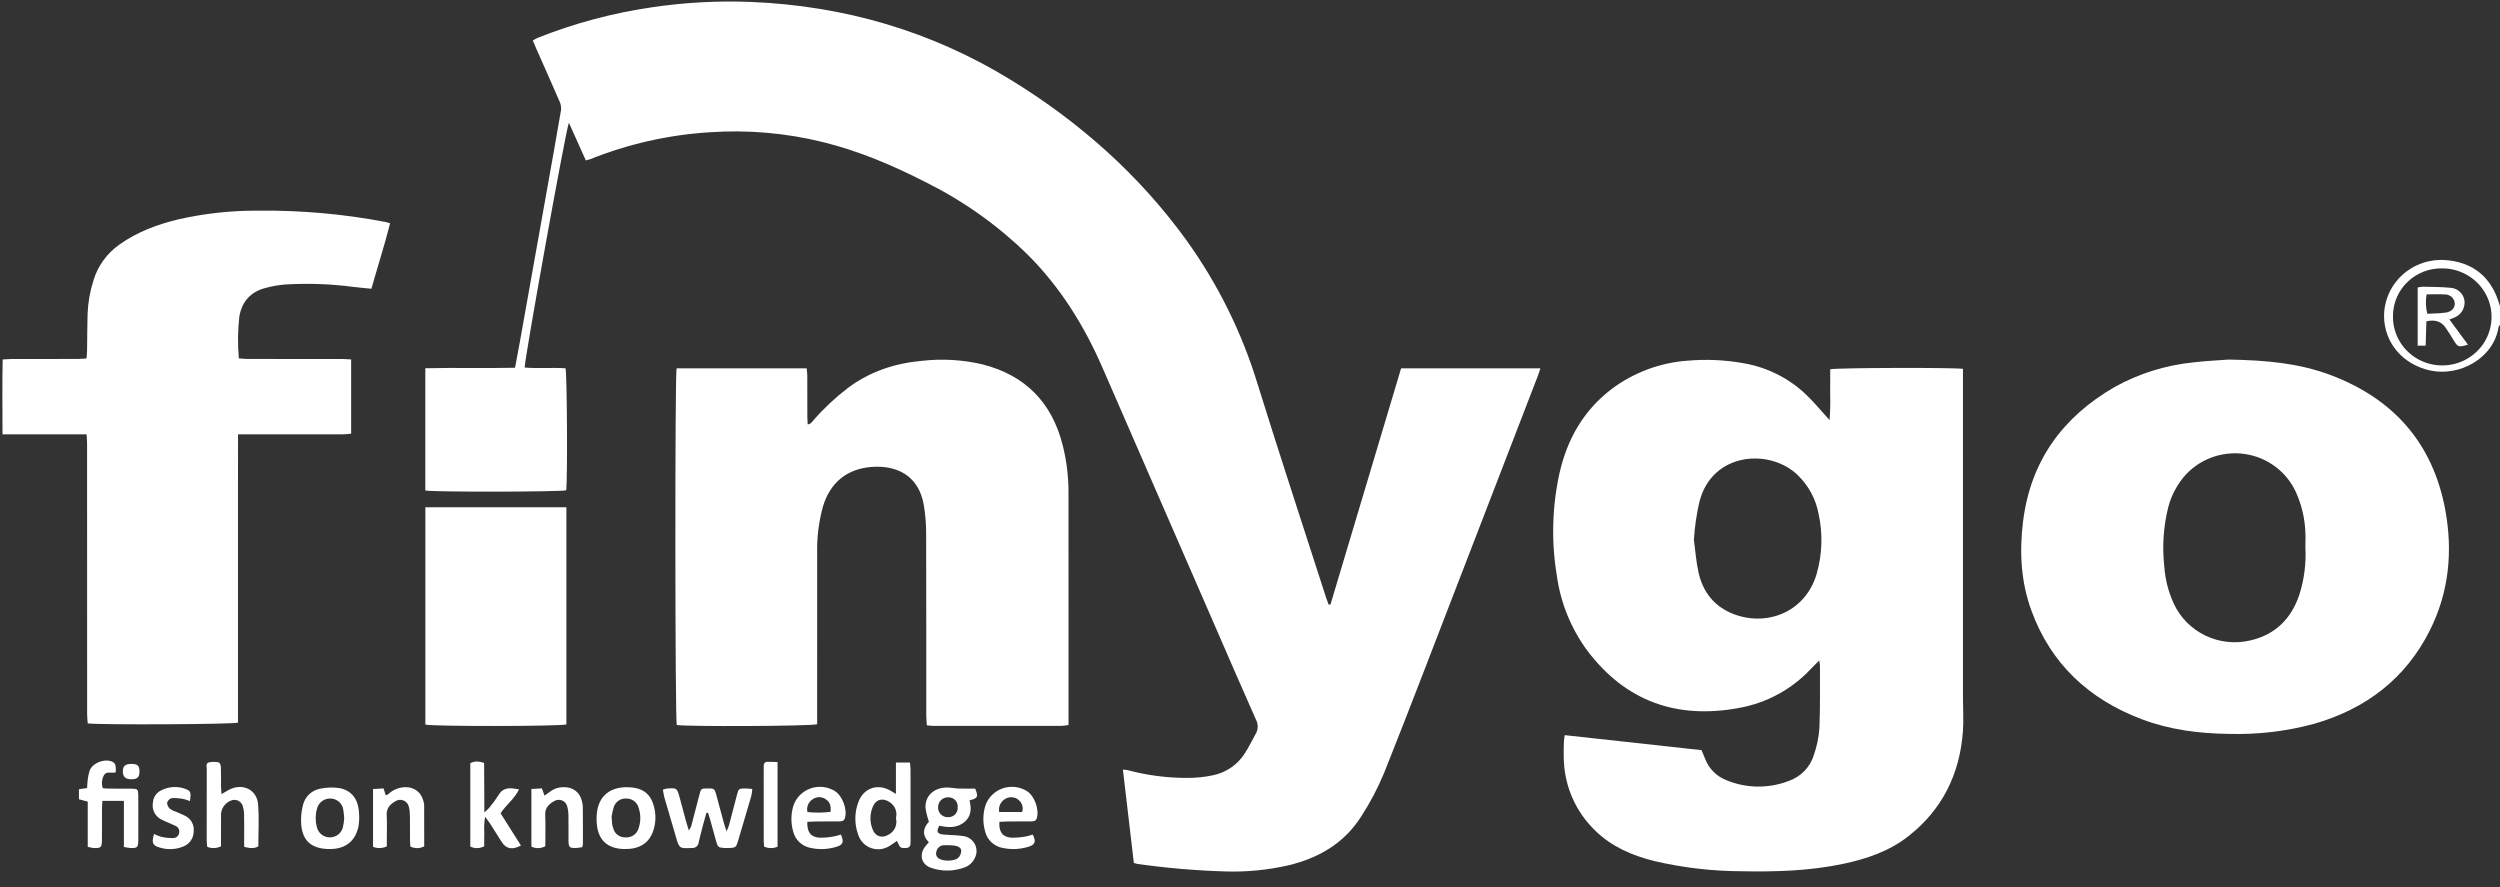 <svg width="155" height="55" viewBox="0 0 155 55" fill="none" xmlns="http://www.w3.org/2000/svg">
<rect x="0" y="0" width="155" height="55" fill="#333333" stroke="none"/>
<g clip-path="url(#clip0_1870_2032)">
<path d="M155 20.137C154.969 20.186 154.917 20.231 154.909 20.283C154.607 22.22 152.497 23.343 150.715 22.979C149.012 22.631 147.827 21.281 147.812 19.618C147.809 19.137 147.908 18.66 148.103 18.218C148.297 17.776 148.582 17.378 148.94 17.05C149.298 16.722 149.721 16.47 150.183 16.311C150.645 16.152 151.135 16.089 151.623 16.125C153.113 16.24 154.191 16.953 154.774 18.332C154.863 18.544 154.925 18.767 155 18.984V20.137ZM148.365 19.552C148.345 20.149 148.507 20.738 148.829 21.245C149.151 21.752 149.619 22.152 150.174 22.396C150.728 22.64 151.344 22.715 151.942 22.613C152.54 22.511 153.094 22.236 153.533 21.823C153.972 21.41 154.276 20.878 154.406 20.294C154.536 19.71 154.487 19.101 154.264 18.545C154.042 17.989 153.656 17.511 153.156 17.172C152.656 16.832 152.065 16.647 151.458 16.639C151.06 16.627 150.663 16.692 150.29 16.832C149.918 16.973 149.578 17.184 149.29 17.456C149.001 17.727 148.771 18.052 148.612 18.412C148.454 18.772 148.369 19.159 148.365 19.552V19.552Z" fill="white"/>
<path d="M70.299 53.503C70.075 51.591 69.85 49.676 69.62 47.716C69.717 47.72 69.814 47.73 69.909 47.748C71.127 48.075 72.386 48.237 73.649 48.23C74.174 48.231 74.698 48.176 75.211 48.066C75.609 47.982 75.987 47.822 76.322 47.593C76.657 47.364 76.943 47.072 77.162 46.733C77.423 46.34 77.622 45.906 77.856 45.495C77.934 45.362 77.976 45.212 77.978 45.058C77.981 44.905 77.943 44.753 77.87 44.618C77.007 42.684 76.17 40.739 75.324 38.798C73.005 33.477 70.687 28.155 68.37 22.834C67.226 20.199 65.737 17.79 63.674 15.747C61.835 13.954 59.722 12.454 57.412 11.305C55.368 10.263 53.265 9.359 51.023 8.81C48.717 8.241 46.334 8.036 43.962 8.203C41.426 8.365 38.933 8.929 36.58 9.875C36.495 9.903 36.409 9.927 36.322 9.947C35.976 9.176 35.634 8.417 35.272 7.611C35.087 7.995 32.532 22.196 32.529 22.787C33.37 22.861 34.221 22.777 35.062 22.833C35.158 23.148 35.193 29.714 35.106 30.398C34.777 30.5 26.824 30.515 26.37 30.41V22.831C28.209 22.788 30.049 22.841 31.932 22.801C32.025 22.306 32.118 21.831 32.203 21.355C32.767 18.199 33.33 15.043 33.892 11.887C34.192 10.199 34.498 8.513 34.784 6.824C34.802 6.635 34.768 6.446 34.686 6.275C34.21 5.174 33.719 4.079 33.234 2.982C33.169 2.835 33.108 2.685 33.034 2.509C33.136 2.447 33.242 2.391 33.351 2.34C35.622 1.439 37.994 0.805 40.417 0.453C42.438 0.151 44.484 0.04 46.526 0.119C52.347 0.354 57.755 1.93 62.709 4.976C66.963 7.593 70.617 10.841 73.539 14.866C75.504 17.596 77.002 20.623 77.976 23.829C79.351 28.248 80.799 32.645 82.217 37.051C82.264 37.197 82.321 37.34 82.373 37.484L82.49 37.478C83.949 32.601 85.408 27.721 86.868 22.837H95.504C95.446 23.009 95.402 23.159 95.346 23.305C92.993 29.408 90.639 35.51 88.284 41.612C87.473 43.71 86.66 45.808 85.825 47.896C85.435 48.842 84.959 49.75 84.401 50.61C83.352 52.267 81.795 53.181 79.917 53.642C78.644 53.936 77.337 54.067 76.029 54.031C74.182 53.978 72.34 53.822 70.511 53.562C70.439 53.546 70.369 53.527 70.299 53.503V53.503Z" fill="white"/>
<path d="M97.017 45.579C99.859 45.891 102.674 46.199 105.495 46.509C105.577 46.706 105.652 46.882 105.723 47.058C105.835 47.35 106.006 47.616 106.226 47.84C106.447 48.064 106.712 48.241 107.005 48.359C108.235 48.879 109.622 48.905 110.87 48.431C111.25 48.303 111.593 48.088 111.871 47.803C112.149 47.518 112.353 47.171 112.467 46.792C112.649 46.262 112.762 45.71 112.803 45.151C112.858 43.853 112.833 42.551 112.838 41.25C112.828 41.149 112.811 41.049 112.788 40.95C112.574 41.167 112.411 41.328 112.253 41.494C111.081 42.743 109.528 43.584 107.829 43.891C103.95 44.613 100.779 43.478 98.404 40.328C97.397 38.956 96.751 37.36 96.523 35.682C96.174 33.576 96.23 31.424 96.688 29.339C97.164 27.24 98.17 25.45 99.927 24.115C101.286 23.096 102.915 22.488 104.618 22.363C105.786 22.261 106.963 22.314 108.116 22.522C109.667 22.792 111.089 23.542 112.177 24.664C112.492 24.979 112.78 25.322 113.08 25.652C113.175 25.757 113.27 25.863 113.435 26.047C113.476 25.508 113.488 24.966 113.47 24.425C113.477 23.911 113.472 23.396 113.472 22.895C113.856 22.799 121.131 22.779 121.703 22.869V23.421C121.703 30.057 121.703 36.694 121.704 43.33C121.704 43.995 121.75 44.663 121.703 45.325C121.511 47.975 120.434 50.198 118.296 51.863C117.118 52.781 115.728 53.253 114.274 53.559C112.204 53.995 110.107 54.059 108 54.018C106.167 54.013 104.34 53.8 102.557 53.383C101.185 53.039 99.92 52.495 98.895 51.49C97.726 50.358 97.035 48.832 96.962 47.219C96.935 46.807 96.955 46.392 96.961 45.978C96.972 45.844 96.991 45.711 97.017 45.579ZM105.022 33.474C105.116 34.16 105.162 34.856 105.317 35.528C105.571 36.634 106.2 37.501 107.271 37.983C109.314 38.902 111.873 38.103 112.628 35.598C112.983 34.37 113.024 33.075 112.746 31.829C112.575 30.938 112.134 30.119 111.482 29.479C109.776 27.791 106.166 28 105.367 31.098C105.185 31.879 105.069 32.674 105.022 33.474V33.474Z" fill="white"/>
<path d="M41.949 22.837H50.014C50.026 22.985 50.051 23.139 50.052 23.294C50.056 24.136 50.052 24.978 50.055 25.821C50.055 25.978 50.07 26.135 50.079 26.316C50.294 26.282 50.36 26.137 50.452 26.035C51.089 25.305 51.799 24.642 52.571 24.053C53.951 23.018 55.522 22.51 57.237 22.363C58.464 22.232 59.705 22.308 60.906 22.589C63.585 23.269 65.223 24.971 65.886 27.598C66.125 28.546 66.246 29.518 66.247 30.494C66.252 35.165 66.253 39.835 66.249 44.506C66.249 44.637 66.249 44.769 66.249 44.949C66.102 44.977 65.953 44.995 65.803 45.004C63.159 45.007 60.515 45.008 57.871 45.005C57.753 45.005 57.634 44.985 57.466 44.97C57.453 44.759 57.429 44.559 57.429 44.359C57.427 40.575 57.434 36.791 57.421 33.008C57.419 32.447 57.371 31.887 57.279 31.333C56.971 29.471 55.585 28.836 54.051 28.949C52.512 29.062 51.471 29.926 51.027 31.391C50.765 32.333 50.643 33.307 50.665 34.283C50.66 37.638 50.66 40.993 50.663 44.348V44.901C50.295 45.027 42.477 45.057 41.959 44.949C41.854 44.62 41.839 23.274 41.949 22.837Z" fill="white"/>
<path d="M138.18 22.293C140.576 22.334 142.559 22.532 144.452 23.237C148.415 24.714 150.843 27.5 151.605 31.601C152.082 34.172 151.842 36.71 150.65 39.084C149.155 42.06 146.71 43.942 143.491 44.872C141.766 45.342 139.979 45.554 138.191 45.501C136.344 45.479 134.532 45.248 132.803 44.597C129.513 43.358 127.162 41.164 125.953 37.873C125.292 36.073 125.195 34.204 125.431 32.319C125.894 28.608 127.859 25.867 131.106 23.996C132.601 23.163 134.255 22.644 135.964 22.471C136.828 22.369 137.699 22.33 138.18 22.293ZM142.934 33.913C142.934 33.588 142.953 33.262 142.93 32.938C142.892 32.124 142.704 31.324 142.375 30.577C142.096 29.934 141.654 29.372 141.091 28.946C140.528 28.52 139.863 28.244 139.16 28.145C138.457 28.045 137.74 28.126 137.078 28.378C136.416 28.631 135.831 29.047 135.38 29.587C134.925 30.141 134.599 30.785 134.424 31.476C134.13 32.67 134.05 33.907 134.187 35.129C134.241 35.927 134.443 36.708 134.78 37.436C135.181 38.298 135.875 38.996 136.742 39.41C137.608 39.824 138.595 39.928 139.531 39.704C141.089 39.342 142.058 38.35 142.555 36.886C142.862 35.926 142.991 34.919 142.934 33.913V33.913Z" fill="white"/>
<path d="M5.368 26.929H2.776H0.157C0.148 25.352 0.138 23.84 0.165 22.289C0.393 22.276 0.568 22.258 0.744 22.258C2.096 22.255 3.448 22.257 4.8 22.255C4.975 22.255 5.151 22.237 5.364 22.225C5.378 22.032 5.396 21.875 5.399 21.718C5.411 20.964 5.406 20.21 5.431 19.457C5.458 18.747 5.582 18.045 5.8 17.368C6.07 16.482 6.631 15.71 7.394 15.171C8.506 14.374 9.766 13.909 11.088 13.593C12.699 13.23 14.348 13.052 16.001 13.061C18.645 13.032 21.286 13.265 23.882 13.758C23.967 13.775 24.05 13.804 24.187 13.842C23.843 15.201 23.418 16.518 23.027 17.902C22.638 17.863 22.257 17.83 21.877 17.784C20.491 17.603 19.091 17.554 17.696 17.637C17.277 17.671 16.863 17.743 16.458 17.854C15.54 18.093 15.005 18.691 14.839 19.615C14.741 20.48 14.731 21.353 14.808 22.22C14.986 22.232 15.176 22.254 15.365 22.255C17.318 22.257 19.271 22.258 21.224 22.258C21.399 22.258 21.574 22.275 21.771 22.286V26.888C21.601 26.902 21.43 26.927 21.259 26.927C19.291 26.93 17.323 26.93 15.354 26.929H14.758C14.757 28.169 14.756 29.36 14.755 30.551C14.755 31.734 14.755 32.916 14.755 34.099V41.237C14.755 42.431 14.755 43.625 14.755 44.804C14.384 44.913 6.168 44.949 5.439 44.851C5.427 44.664 5.402 44.465 5.402 44.266C5.4 40.053 5.399 35.841 5.4 31.629C5.4 30.254 5.4 28.88 5.399 27.505C5.399 27.331 5.381 27.158 5.368 26.929Z" fill="white"/>
<path d="M26.373 44.924V31.451H35.116V44.914C34.733 45.036 26.817 45.046 26.373 44.924Z" fill="white"/>
<path d="M43.795 50.399C43.718 50.68 43.637 50.96 43.564 51.241C43.478 51.57 43.394 51.899 43.318 52.231C43.313 52.282 43.297 52.332 43.272 52.378C43.247 52.423 43.213 52.464 43.171 52.496C43.13 52.528 43.082 52.551 43.032 52.565C42.981 52.579 42.928 52.582 42.875 52.575C42.86 52.575 42.845 52.575 42.83 52.577C42.147 52.613 42.112 52.589 41.925 51.95C41.679 51.114 41.432 50.278 41.191 49.44C41.147 49.288 41.131 49.129 41.1 48.959C41.179 48.929 41.262 48.906 41.346 48.89C41.967 48.844 41.976 48.85 42.14 49.452C42.276 49.951 42.407 50.451 42.543 50.95C42.585 51.104 42.635 51.255 42.706 51.488C42.765 51.404 42.815 51.316 42.856 51.222C43.03 50.566 43.195 49.906 43.37 49.249C43.465 48.89 43.478 48.886 43.862 48.883C44.275 48.879 44.302 48.892 44.403 49.255C44.569 49.852 44.724 50.453 44.888 51.052C44.925 51.188 44.974 51.32 45.046 51.541C45.102 51.424 45.152 51.305 45.194 51.183C45.361 50.554 45.52 49.924 45.687 49.296C45.796 48.888 45.812 48.88 46.237 48.884C46.354 48.885 46.47 48.902 46.644 48.917C46.632 49.065 46.611 49.212 46.579 49.357C46.308 50.294 46.032 51.23 45.752 52.164C45.641 52.534 45.597 52.562 45.22 52.577C45.115 52.581 45.01 52.58 44.905 52.574C44.553 52.554 44.504 52.52 44.407 52.18C44.273 51.711 44.148 51.24 44.017 50.77C43.982 50.644 43.939 50.521 43.9 50.397L43.795 50.399Z" fill="white"/>
<path d="M57.593 50.948C57.497 50.672 57.426 50.387 57.381 50.098C57.345 49.376 57.852 48.867 58.639 48.827C58.904 48.813 59.173 48.881 59.442 48.89C59.785 48.903 60.13 48.893 60.46 48.893C60.674 49.396 60.624 49.499 60.108 49.623C60.249 50.149 60.22 50.652 59.739 51.01C59.282 51.35 58.757 51.309 58.24 51.193C58.039 51.543 58.102 51.7 58.465 51.737C58.867 51.779 59.276 51.77 59.675 51.83C59.83 51.843 59.98 51.893 60.11 51.976C60.241 52.059 60.349 52.172 60.425 52.306C60.501 52.44 60.542 52.59 60.546 52.743C60.549 52.896 60.514 53.048 60.444 53.184C60.381 53.328 60.288 53.456 60.17 53.561C60.053 53.666 59.914 53.745 59.764 53.794C59.109 54.03 58.392 54.035 57.734 53.809C57.14 53.609 56.974 53.02 57.337 52.518C57.405 52.422 57.489 52.337 57.588 52.221C57.153 51.776 57.229 51.328 57.593 50.948ZM58.922 52.405C58.71 52.405 58.589 52.394 58.471 52.407C58.366 52.422 58.269 52.469 58.194 52.542C58.118 52.615 58.069 52.71 58.054 52.813C58.028 52.891 58.03 52.976 58.06 53.052C58.09 53.129 58.146 53.193 58.218 53.234C58.489 53.412 59.187 53.405 59.414 53.184C59.522 53.069 59.587 52.921 59.597 52.765C59.607 52.586 59.443 52.486 59.275 52.447C59.158 52.424 59.04 52.41 58.922 52.405H58.922ZM58.769 50.666C58.852 50.671 58.935 50.657 59.012 50.627C59.089 50.597 59.159 50.551 59.217 50.492C59.275 50.432 59.319 50.362 59.346 50.285C59.374 50.208 59.384 50.125 59.376 50.044C59.384 49.966 59.375 49.888 59.35 49.813C59.325 49.739 59.284 49.671 59.23 49.614C59.176 49.556 59.111 49.511 59.038 49.48C58.965 49.449 58.886 49.434 58.806 49.435C58.723 49.43 58.64 49.442 58.562 49.47C58.484 49.498 58.412 49.541 58.352 49.598C58.291 49.654 58.243 49.722 58.211 49.797C58.178 49.873 58.162 49.954 58.163 50.036C58.157 50.117 58.168 50.199 58.195 50.276C58.223 50.353 58.267 50.423 58.324 50.483C58.381 50.542 58.45 50.589 58.527 50.621C58.603 50.653 58.686 50.668 58.769 50.666H58.769Z" fill="white"/>
<path d="M55.611 52.133C55.427 52.259 55.287 52.371 55.133 52.459C54.966 52.562 54.778 52.626 54.583 52.647C54.388 52.668 54.19 52.645 54.005 52.579C53.821 52.513 53.654 52.406 53.517 52.267C53.381 52.128 53.278 51.961 53.218 51.777C52.964 51.104 52.969 50.363 53.233 49.694C53.564 48.83 54.467 48.553 55.256 49.05C55.328 49.095 55.402 49.136 55.547 49.221V47.277H56.416C56.43 47.443 56.453 47.585 56.453 47.727C56.456 49.175 56.456 50.622 56.455 52.07C56.455 52.099 56.455 52.129 56.455 52.158C56.45 52.351 56.474 52.552 56.183 52.577C55.882 52.603 55.788 52.557 55.682 52.281C55.666 52.242 55.646 52.205 55.611 52.133ZM55.547 50.726C55.596 50.546 55.588 50.355 55.522 50.181C55.457 50.006 55.339 49.855 55.183 49.748C54.756 49.448 54.319 49.539 54.116 50.013C54.019 50.238 53.968 50.48 53.967 50.725C53.966 50.97 54.014 51.213 54.109 51.439C54.29 51.892 54.729 51.995 55.142 51.718C55.309 51.618 55.439 51.467 55.512 51.288C55.585 51.109 55.597 50.912 55.547 50.726V50.726Z" fill="white"/>
<path d="M7.681 49.654H6.35C6.339 49.844 6.323 50.002 6.323 50.16C6.32 50.795 6.323 51.43 6.321 52.066C6.318 52.546 6.255 52.605 5.779 52.574C5.664 52.558 5.551 52.535 5.44 52.505V49.7C5.25 49.65 5.096 49.609 4.895 49.556V48.932L5.4 48.859C5.41 48.707 5.409 48.562 5.43 48.421C5.449 48.201 5.492 47.984 5.558 47.774C5.752 47.276 6.546 46.995 7.011 47.25C7.093 47.309 7.149 47.396 7.169 47.495C7.184 47.626 7.187 47.758 7.175 47.89C6.904 47.958 6.598 47.79 6.442 48.067C6.377 48.19 6.337 48.325 6.325 48.463C6.314 48.601 6.33 48.74 6.374 48.872C6.544 48.88 6.703 48.894 6.863 48.895C7.284 48.898 7.704 48.892 8.125 48.897C8.537 48.902 8.563 48.926 8.573 49.32C8.58 49.586 8.576 49.852 8.576 50.117C8.576 50.782 8.579 51.447 8.574 52.111C8.571 52.537 8.507 52.596 8.076 52.576C7.943 52.562 7.812 52.54 7.681 52.511V49.654H7.681Z" fill="white"/>
<path d="M13.734 49.235C13.915 49.129 14.037 49.055 14.162 48.985C15.001 48.519 15.927 48.93 16.002 49.867C16.071 50.73 16.016 51.604 16.016 52.474C15.734 52.637 15.464 52.585 15.138 52.503C15.138 52.297 15.138 52.108 15.138 51.919C15.138 51.461 15.145 51.003 15.134 50.545C15.133 50.354 15.106 50.163 15.053 49.979C15.015 49.849 14.929 49.739 14.812 49.669C14.695 49.599 14.556 49.575 14.421 49.602C14.227 49.654 14.054 49.764 13.926 49.917C13.798 50.069 13.72 50.257 13.704 50.455C13.698 50.971 13.702 51.488 13.702 52.005C13.702 52.165 13.702 52.325 13.702 52.471C13.571 52.536 13.427 52.573 13.279 52.579C13.132 52.585 12.985 52.559 12.849 52.504C12.838 52.376 12.817 52.249 12.817 52.121C12.815 50.644 12.815 49.167 12.819 47.691C12.819 47.54 12.741 47.321 12.95 47.268C13.153 47.226 13.362 47.226 13.564 47.27C13.626 47.281 13.691 47.455 13.695 47.556C13.71 47.954 13.7 48.353 13.704 48.752C13.705 48.893 13.721 49.033 13.734 49.235Z" fill="white"/>
<path d="M32.18 48.941C31.89 49.547 31.376 49.895 31.036 50.424C31.452 51.083 31.875 51.752 32.299 52.422C31.75 52.712 31.381 52.632 31.104 52.2C30.856 51.813 30.614 51.422 30.366 51.035C30.297 50.928 30.215 50.828 30.078 50.64C30.023 50.953 30.005 51.272 30.025 51.589C30.017 51.883 30.023 52.177 30.023 52.465C29.892 52.538 29.745 52.579 29.594 52.583C29.444 52.587 29.294 52.555 29.159 52.489V47.319C29.431 47.171 29.689 47.197 30.015 47.299C30.02 48.28 30.025 49.27 30.031 50.367C30.136 50.28 30.235 50.186 30.328 50.087C30.54 49.837 30.733 49.574 30.907 49.298C31.117 48.928 31.425 48.837 31.813 48.885C31.9 48.895 31.987 48.911 32.18 48.941Z" fill="white"/>
<path d="M38.85 48.807C39.898 48.808 40.429 49.251 40.6 50.261C40.669 50.67 40.638 51.09 40.508 51.484C40.242 52.316 39.596 52.659 38.7 52.641C37.624 52.619 37.051 52.044 36.995 50.984C36.985 50.822 36.986 50.66 36.998 50.498C37.079 49.42 37.753 48.807 38.85 48.807ZM37.919 50.627C37.937 50.863 37.942 50.995 37.959 51.127C37.971 51.199 37.991 51.271 38.018 51.339C38.055 51.507 38.151 51.656 38.288 51.762C38.426 51.867 38.596 51.922 38.77 51.917C38.952 51.933 39.133 51.886 39.283 51.784C39.432 51.682 39.541 51.532 39.591 51.359C39.736 50.936 39.735 50.478 39.587 50.056C39.539 49.898 39.442 49.76 39.308 49.662C39.175 49.563 39.013 49.51 38.846 49.508C38.68 49.496 38.514 49.537 38.373 49.625C38.233 49.714 38.125 49.844 38.066 49.998C38.001 50.203 37.951 50.414 37.919 50.627Z" fill="white"/>
<path d="M22.273 50.724C22.269 50.893 22.254 51.061 22.229 51.227C22.008 52.268 21.293 52.691 20.263 52.636C19.252 52.582 18.737 52.075 18.672 51.074C18.647 50.679 18.686 50.282 18.788 49.899C18.85 49.645 18.986 49.414 19.18 49.235C19.374 49.056 19.617 48.938 19.878 48.894C20.243 48.82 20.618 48.806 20.988 48.854C21.725 48.964 22.149 49.456 22.244 50.213C22.265 50.374 22.263 50.537 22.273 50.724ZM21.341 50.743C21.32 50.535 21.318 50.371 21.285 50.213C21.261 50.02 21.166 49.843 21.019 49.713C20.872 49.584 20.682 49.511 20.485 49.508C20.288 49.503 20.095 49.568 19.942 49.689C19.788 49.811 19.683 49.982 19.646 50.173C19.548 50.531 19.547 50.907 19.642 51.266C19.679 51.446 19.778 51.609 19.921 51.727C20.065 51.845 20.245 51.913 20.432 51.917C20.619 51.922 20.802 51.865 20.952 51.754C21.102 51.643 21.209 51.486 21.256 51.308C21.298 51.122 21.326 50.933 21.341 50.743V50.743Z" fill="white"/>
<path d="M23.982 52.472C23.85 52.537 23.706 52.574 23.558 52.579C23.411 52.584 23.264 52.558 23.128 52.502V48.921L23.78 48.882L23.917 49.306C23.971 49.293 24.022 49.271 24.07 49.242C24.215 49.102 24.386 48.991 24.575 48.916C24.763 48.842 24.965 48.804 25.168 48.806C25.41 48.802 25.647 48.878 25.84 49.022C26.033 49.167 26.171 49.372 26.23 49.603C26.267 49.7 26.29 49.801 26.298 49.905C26.303 50.76 26.301 51.615 26.301 52.473C26.17 52.544 26.023 52.582 25.873 52.584C25.723 52.586 25.575 52.552 25.442 52.486C25.434 52.329 25.42 52.169 25.419 52.01C25.416 51.537 25.424 51.064 25.415 50.591C25.417 50.399 25.395 50.208 25.348 50.022C25.33 49.934 25.29 49.851 25.231 49.782C25.173 49.713 25.098 49.66 25.013 49.627C24.928 49.593 24.837 49.582 24.746 49.592C24.655 49.603 24.569 49.636 24.494 49.687C24.174 49.877 23.95 50.123 23.975 50.544C24.005 51.045 23.982 51.549 23.982 52.051C23.982 52.196 23.982 52.341 23.982 52.472Z" fill="white"/>
<path d="M36.1 52.524C35.972 52.549 35.842 52.566 35.711 52.576C35.306 52.586 35.251 52.533 35.247 52.121C35.242 51.604 35.252 51.087 35.242 50.57C35.244 50.378 35.219 50.187 35.169 50.002C35.149 49.918 35.109 49.84 35.052 49.774C34.995 49.709 34.923 49.658 34.842 49.626C34.761 49.594 34.673 49.582 34.586 49.591C34.499 49.6 34.416 49.629 34.343 49.677C34.023 49.861 33.785 50.096 33.803 50.521C33.83 51.169 33.81 51.818 33.81 52.463C33.679 52.537 33.533 52.578 33.382 52.583C33.232 52.588 33.082 52.556 32.947 52.491V48.916L33.596 48.88C33.653 49.034 33.701 49.165 33.76 49.327C33.892 49.234 34.01 49.15 34.129 49.067C34.397 48.871 34.729 48.78 35.062 48.81C35.282 48.815 35.494 48.889 35.669 49.019C35.845 49.15 35.974 49.332 36.038 49.539C36.094 49.691 36.127 49.852 36.133 50.014C36.144 50.782 36.141 51.551 36.141 52.319C36.133 52.389 36.12 52.457 36.1 52.524Z" fill="white"/>
<path d="M50.05 50.956C50.039 51.59 50.254 51.889 50.786 51.937C51.098 51.944 51.41 51.916 51.717 51.855C51.859 51.827 52 51.789 52.137 51.742C52.337 52.197 52.272 52.38 51.865 52.5C51.347 52.662 50.795 52.687 50.264 52.572C50.003 52.525 49.762 52.404 49.57 52.224C49.377 52.045 49.242 51.814 49.179 51.56C49.031 51.045 49.031 50.5 49.181 49.985C49.26 49.734 49.396 49.505 49.58 49.314C49.764 49.124 49.99 48.978 50.24 48.887C50.491 48.797 50.759 48.764 51.024 48.793C51.289 48.821 51.544 48.909 51.77 49.05C52.251 49.359 52.563 50.249 52.372 50.753C52.312 50.914 52.178 50.924 52.043 50.925C51.563 50.93 51.082 50.926 50.602 50.931C50.425 50.932 50.248 50.947 50.05 50.956ZM51.493 50.334C51.539 49.982 51.459 49.712 51.178 49.54C51.065 49.465 50.932 49.426 50.796 49.425C50.66 49.425 50.527 49.463 50.414 49.536C50.274 49.616 50.164 49.738 50.101 49.884C50.037 50.03 50.023 50.193 50.062 50.347C50.538 50.399 51.018 50.394 51.493 50.334V50.334Z" fill="white"/>
<path d="M61.962 50.954C61.926 51.57 62.141 51.881 62.672 51.934C62.985 51.944 63.297 51.919 63.604 51.86C63.748 51.832 63.891 51.792 64.029 51.742C64.255 52.181 64.179 52.381 63.738 52.507C63.233 52.66 62.697 52.683 62.18 52.575C61.919 52.53 61.677 52.412 61.482 52.234C61.288 52.057 61.15 51.828 61.085 51.575C60.928 51.046 60.93 50.484 61.091 49.957C61.174 49.707 61.315 49.48 61.502 49.293C61.689 49.106 61.918 48.964 62.17 48.877C62.422 48.791 62.691 48.764 62.955 48.796C63.22 48.829 63.474 48.921 63.696 49.066C64.157 49.377 64.447 50.222 64.278 50.739C64.216 50.928 64.063 50.924 63.915 50.926C63.435 50.931 62.954 50.927 62.474 50.93C62.311 50.932 62.148 50.945 61.962 50.954ZM63.374 50.342C63.418 50.206 63.418 50.06 63.375 49.923C63.333 49.787 63.248 49.667 63.135 49.579C63.021 49.491 62.882 49.439 62.738 49.43C62.593 49.422 62.449 49.457 62.325 49.53C62.185 49.611 62.074 49.732 62.007 49.877C61.94 50.023 61.921 50.185 61.951 50.342H63.374Z" fill="white"/>
<path d="M9.548 51.706C9.692 51.779 9.842 51.837 9.997 51.882C10.241 51.938 10.492 51.964 10.743 51.96C10.835 51.957 10.923 51.922 10.99 51.86C11.058 51.799 11.101 51.715 11.111 51.626C11.127 51.537 11.111 51.446 11.066 51.367C11.021 51.289 10.95 51.228 10.865 51.195C10.611 51.069 10.34 50.976 10.087 50.849C9.875 50.765 9.7 50.612 9.589 50.416C9.478 50.22 9.439 49.992 9.479 49.771C9.486 49.615 9.535 49.464 9.619 49.332C9.704 49.2 9.822 49.091 9.962 49.018C10.206 48.886 10.478 48.81 10.757 48.797C11.035 48.783 11.313 48.832 11.569 48.94C11.924 49.072 11.795 49.365 11.777 49.669C11.651 49.615 11.52 49.572 11.385 49.54C11.14 49.492 10.89 49.473 10.64 49.484C10.573 49.505 10.512 49.542 10.464 49.592C10.415 49.642 10.38 49.703 10.361 49.77C10.363 49.839 10.378 49.907 10.407 49.97C10.436 50.033 10.477 50.09 10.528 50.137C10.635 50.218 10.755 50.28 10.883 50.319C11.074 50.404 11.272 50.475 11.458 50.57C11.642 50.656 11.795 50.797 11.894 50.974C11.992 51.15 12.033 51.352 12.008 51.552C12.008 51.753 11.946 51.949 11.831 52.116C11.716 52.282 11.553 52.41 11.363 52.484C10.915 52.669 10.417 52.696 9.952 52.562C9.465 52.439 9.383 52.267 9.548 51.706Z" fill="white"/>
<path d="M48.208 52.495C48.077 52.553 47.935 52.582 47.791 52.581C47.648 52.58 47.506 52.549 47.376 52.49C47.367 52.364 47.351 52.234 47.351 52.105C47.349 50.647 47.349 49.188 47.35 47.729C47.35 47.64 47.353 47.552 47.354 47.464C47.351 47.434 47.355 47.404 47.364 47.376C47.374 47.347 47.39 47.322 47.41 47.3C47.431 47.278 47.456 47.261 47.484 47.249C47.512 47.238 47.542 47.232 47.572 47.233C47.775 47.226 47.979 47.242 48.208 47.249L48.208 52.495Z" fill="white"/>
<path d="M8.148 47.364C8.53 47.365 8.643 47.468 8.647 47.819C8.652 48.187 8.515 48.319 8.132 48.314C7.78 48.309 7.624 48.169 7.617 47.847C7.608 47.501 7.76 47.362 8.148 47.364Z" fill="white"/>
<path d="M151.863 19.806C152.252 20.335 152.626 20.843 153.013 21.368C152.439 21.542 152.382 21.519 152.134 21.108C151.973 20.841 151.806 20.578 151.631 20.32C151.355 19.914 150.963 19.806 150.436 19.921C150.421 20.413 150.406 20.907 150.391 21.43H149.897V17.823C149.995 17.798 150.094 17.783 150.194 17.776C150.764 17.791 151.336 17.785 151.902 17.841C152.13 17.849 152.348 17.939 152.514 18.094C152.68 18.248 152.783 18.457 152.803 18.681C152.819 18.897 152.765 19.112 152.648 19.294C152.531 19.477 152.357 19.618 152.153 19.696C152.058 19.739 151.959 19.77 151.863 19.806ZM150.451 18.25C150.377 18.65 150.392 19.061 150.493 19.455C150.895 19.431 151.27 19.433 151.636 19.381C152.009 19.327 152.211 19.086 152.196 18.798C152.183 18.648 152.112 18.509 151.999 18.409C151.886 18.308 151.739 18.253 151.587 18.255C151.23 18.232 150.871 18.25 150.451 18.25Z" fill="white"/>
</g>
<defs>
<clipPath id="clip0_1870_2032">
<rect width="155" height="55" fill="white"/>
</clipPath>
</defs>
</svg>

